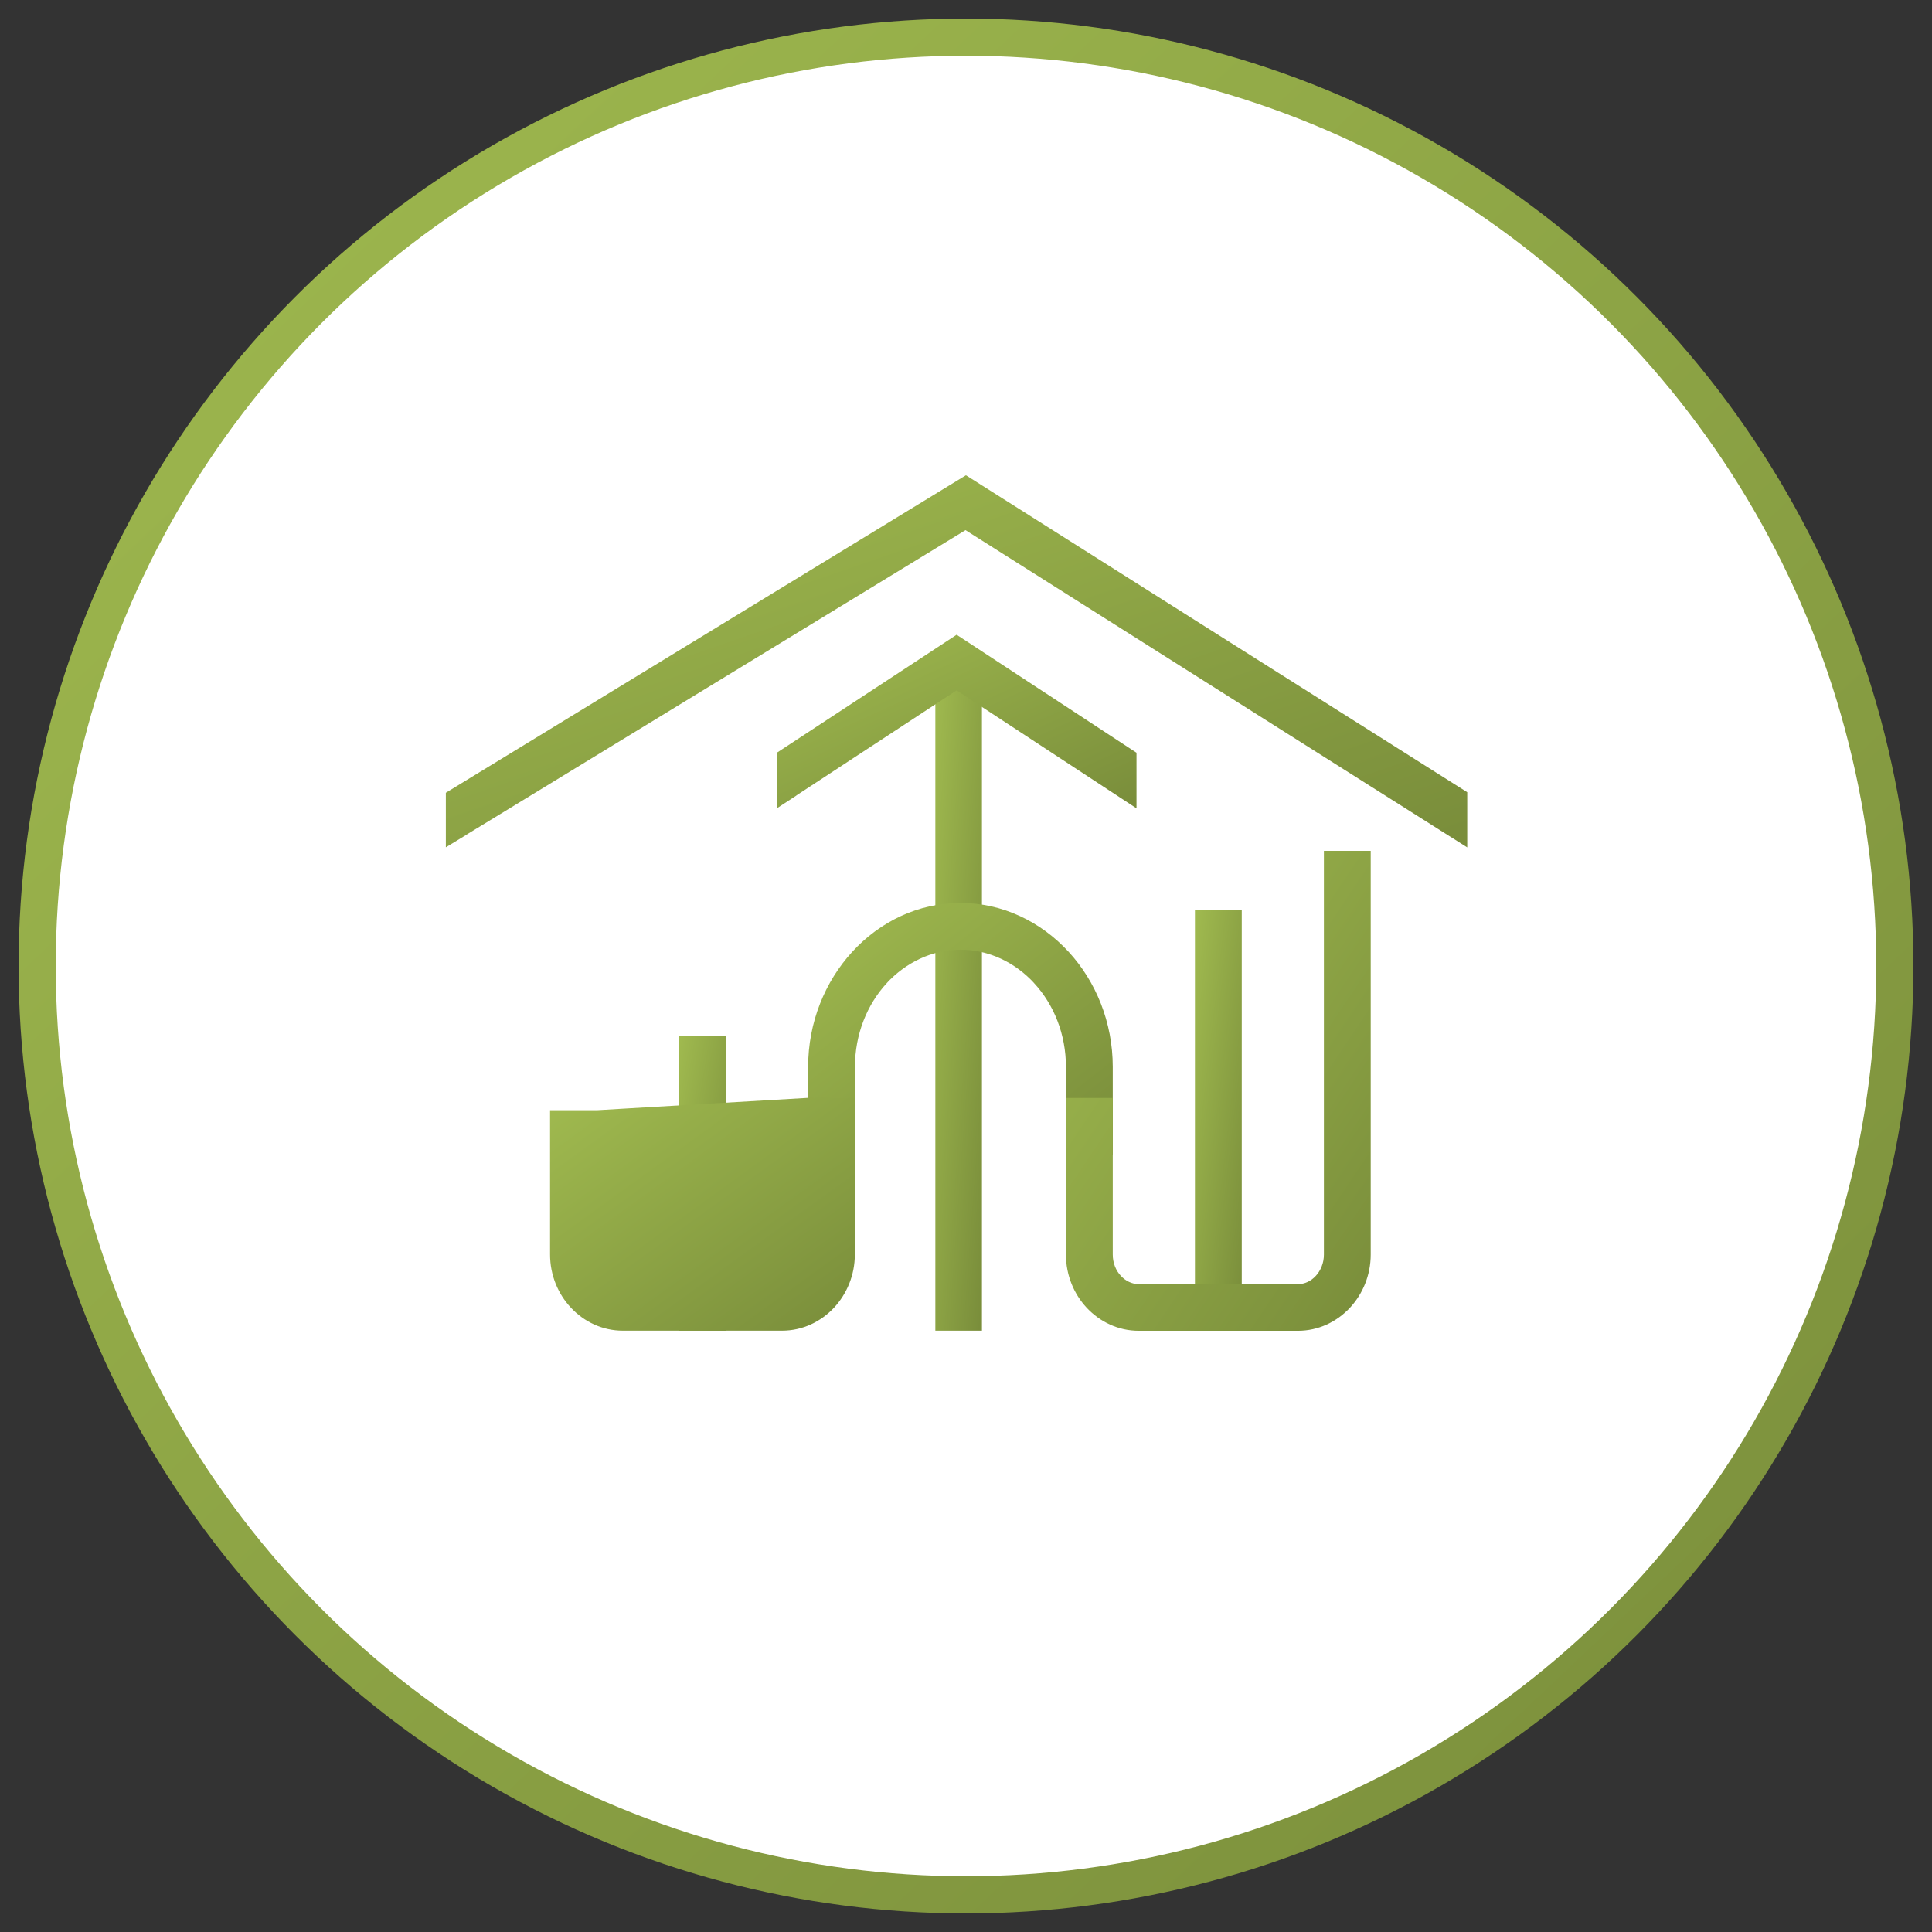 <svg width="52" height="52" viewBox="0 0 52 52" fill="none" xmlns="http://www.w3.org/2000/svg">
<rect x="0" y="0" width="52" height="52" fill="#333333" stroke="none"/>
<circle cx="26" cy="26" r="25" fill="white" stroke="url(#paint0_linear_327_1916)"/>
<path d="M25.317 35.673V17.927H26.287V35.673H25.317Z" fill="url(#paint1_linear_327_1916)" stroke="url(#paint2_linear_327_1916)" stroke-width="0.284"/>
<path d="M19.393 35.187V35.673H18.42V28.019H19.393V35.187Z" fill="url(#paint3_linear_327_1916)" stroke="url(#paint4_linear_327_1916)" stroke-width="0.284"/>
<path d="M39.349 22.55L26.062 14.148L25.988 14.101L25.913 14.147L12.462 22.356L12.394 22.397V22.4L12.142 22.553V21.417L25.997 12.959C30.447 15.774 34.896 18.589 39.349 21.401V22.55Z" fill="url(#paint5_linear_327_1916)" stroke="url(#paint6_linear_327_1916)" stroke-width="0.284"/>
<path d="M30.447 21.493L25.826 18.462L25.748 18.411L25.671 18.462L21.355 21.292L21.291 21.334V21.337L21.05 21.494V20.337C21.836 19.822 22.621 19.306 23.406 18.791L23.406 18.791C24.187 18.278 24.967 17.766 25.748 17.254C26.529 17.766 27.31 18.278 28.09 18.791L28.091 18.791C28.876 19.306 29.661 19.822 30.447 20.337V21.493Z" fill="url(#paint7_linear_327_1916)" stroke="url(#paint8_linear_327_1916)" stroke-width="0.284"/>
<path d="M33.28 35.187V35.673H32.304V24.635H33.28V35.187Z" fill="url(#paint9_linear_327_1916)" stroke="url(#paint10_linear_327_1916)" stroke-width="0.284"/>
<path d="M29.808 28.717V30.945H28.832V28.717C28.832 27.8 28.493 26.971 27.944 26.371L27.944 26.37C27.406 25.785 26.666 25.42 25.851 25.42C25.035 25.42 24.295 25.788 23.757 26.37L23.757 26.371C23.208 26.971 22.869 27.803 22.869 28.717V30.945H21.893V28.717C21.893 27.551 22.333 26.491 23.041 25.717C23.763 24.929 24.756 24.445 25.851 24.445C26.945 24.445 27.938 24.932 28.66 25.717C29.368 26.488 29.808 27.551 29.808 28.717Z" fill="url(#paint11_linear_327_1916)" stroke="url(#paint12_linear_327_1916)" stroke-width="0.284"/>
<path d="M36.751 23.043V33.767C36.751 34.285 36.55 34.757 36.23 35.102C35.897 35.457 35.44 35.676 34.935 35.676H30.648C30.143 35.676 29.686 35.457 29.353 35.102C29.031 34.757 28.832 34.285 28.832 33.767V29.693H29.808V33.767C29.808 34.032 29.907 34.271 30.069 34.442L30.172 34.344L30.068 34.441C30.216 34.598 30.422 34.704 30.648 34.704H34.935C35.163 34.704 35.367 34.602 35.516 34.44L35.412 34.344L35.516 34.441C35.676 34.268 35.775 34.03 35.775 33.767V23.043H36.751Z" fill="url(#paint13_linear_327_1916)" stroke="url(#paint14_linear_327_1916)" stroke-width="0.284"/>
<path d="M21.527 34.342L21.631 34.438C21.791 34.265 21.89 34.027 21.89 33.765V29.691H22.866V33.765C22.866 34.282 22.665 34.754 22.345 35.099C22.012 35.454 21.555 35.673 21.05 35.673H16.763C16.258 35.673 15.801 35.454 15.468 35.098C15.146 34.754 14.947 34.282 14.947 33.765V30.024H15.924V33.765C15.924 34.029 16.022 34.268 16.183 34.439L16.287 34.342M21.527 34.342L21.631 34.438C21.483 34.599 21.279 34.701 21.05 34.701H16.763C16.537 34.701 16.331 34.596 16.183 34.439L16.287 34.342M21.527 34.342C21.402 34.477 21.234 34.559 21.05 34.559H16.763C16.582 34.559 16.411 34.474 16.287 34.342M21.527 34.342C21.663 34.194 21.748 33.991 21.748 33.765V29.691L16.065 30.024V33.765C16.065 33.994 16.15 34.197 16.287 34.342" fill="url(#paint15_linear_327_1916)" stroke="url(#paint16_linear_327_1916)" stroke-width="0.284"/>
<defs>
<linearGradient id="paint0_linear_327_1916" x1="1" y1="1" x2="48.277" y2="51" gradientUnits="userSpaceOnUse">
<stop stop-color="#A0BA4F"/>
<stop offset="1" stop-color="#7A8E3B"/>
</linearGradient>
<linearGradient id="paint1_linear_327_1916" x1="25.175" y1="17.785" x2="27.673" y2="17.969" gradientUnits="userSpaceOnUse">
<stop stop-color="#A0BA4F"/>
<stop offset="1" stop-color="#7A8E3B"/>
</linearGradient>
<linearGradient id="paint2_linear_327_1916" x1="25.175" y1="17.785" x2="27.673" y2="17.969" gradientUnits="userSpaceOnUse">
<stop stop-color="#A0BA4F"/>
<stop offset="1" stop-color="#7A8E3B"/>
</linearGradient>
<linearGradient id="paint3_linear_327_1916" x1="18.279" y1="27.877" x2="20.727" y2="28.287" gradientUnits="userSpaceOnUse">
<stop stop-color="#A0BA4F"/>
<stop offset="1" stop-color="#7A8E3B"/>
</linearGradient>
<linearGradient id="paint4_linear_327_1916" x1="18.279" y1="27.877" x2="20.727" y2="28.287" gradientUnits="userSpaceOnUse">
<stop stop-color="#A0BA4F"/>
<stop offset="1" stop-color="#7A8E3B"/>
</linearGradient>
<linearGradient id="paint5_linear_327_1916" x1="12" y1="12.792" x2="17.841" y2="29.75" gradientUnits="userSpaceOnUse">
<stop stop-color="#A0BA4F"/>
<stop offset="1" stop-color="#7A8E3B"/>
</linearGradient>
<linearGradient id="paint6_linear_327_1916" x1="12" y1="12.792" x2="17.841" y2="29.75" gradientUnits="userSpaceOnUse">
<stop stop-color="#A0BA4F"/>
<stop offset="1" stop-color="#7A8E3B"/>
</linearGradient>
<linearGradient id="paint7_linear_327_1916" x1="20.908" y1="17.084" x2="24.25" y2="24.407" gradientUnits="userSpaceOnUse">
<stop stop-color="#A0BA4F"/>
<stop offset="1" stop-color="#7A8E3B"/>
</linearGradient>
<linearGradient id="paint8_linear_327_1916" x1="20.908" y1="17.084" x2="24.25" y2="24.407" gradientUnits="userSpaceOnUse">
<stop stop-color="#A0BA4F"/>
<stop offset="1" stop-color="#7A8E3B"/>
</linearGradient>
<linearGradient id="paint9_linear_327_1916" x1="32.163" y1="24.493" x2="34.651" y2="24.785" gradientUnits="userSpaceOnUse">
<stop stop-color="#A0BA4F"/>
<stop offset="1" stop-color="#7A8E3B"/>
</linearGradient>
<linearGradient id="paint10_linear_327_1916" x1="32.163" y1="24.493" x2="34.651" y2="24.785" gradientUnits="userSpaceOnUse">
<stop stop-color="#A0BA4F"/>
<stop offset="1" stop-color="#7A8E3B"/>
</linearGradient>
<linearGradient id="paint11_linear_327_1916" x1="21.751" y1="24.303" x2="27.986" y2="32.274" gradientUnits="userSpaceOnUse">
<stop stop-color="#A0BA4F"/>
<stop offset="1" stop-color="#7A8E3B"/>
</linearGradient>
<linearGradient id="paint12_linear_327_1916" x1="21.751" y1="24.303" x2="27.986" y2="32.274" gradientUnits="userSpaceOnUse">
<stop stop-color="#A0BA4F"/>
<stop offset="1" stop-color="#7A8E3B"/>
</linearGradient>
<linearGradient id="paint13_linear_327_1916" x1="28.691" y1="22.901" x2="40.014" y2="30.505" gradientUnits="userSpaceOnUse">
<stop stop-color="#A0BA4F"/>
<stop offset="1" stop-color="#7A8E3B"/>
</linearGradient>
<linearGradient id="paint14_linear_327_1916" x1="28.691" y1="22.901" x2="40.014" y2="30.505" gradientUnits="userSpaceOnUse">
<stop stop-color="#A0BA4F"/>
<stop offset="1" stop-color="#7A8E3B"/>
</linearGradient>
<linearGradient id="paint15_linear_327_1916" x1="14.806" y1="29.549" x2="20.439" y2="37.347" gradientUnits="userSpaceOnUse">
<stop stop-color="#A0BA4F"/>
<stop offset="1" stop-color="#7A8E3B"/>
</linearGradient>
<linearGradient id="paint16_linear_327_1916" x1="14.806" y1="29.549" x2="20.439" y2="37.347" gradientUnits="userSpaceOnUse">
<stop stop-color="#A0BA4F"/>
<stop offset="1" stop-color="#7A8E3B"/>
</linearGradient>
</defs>
</svg>

